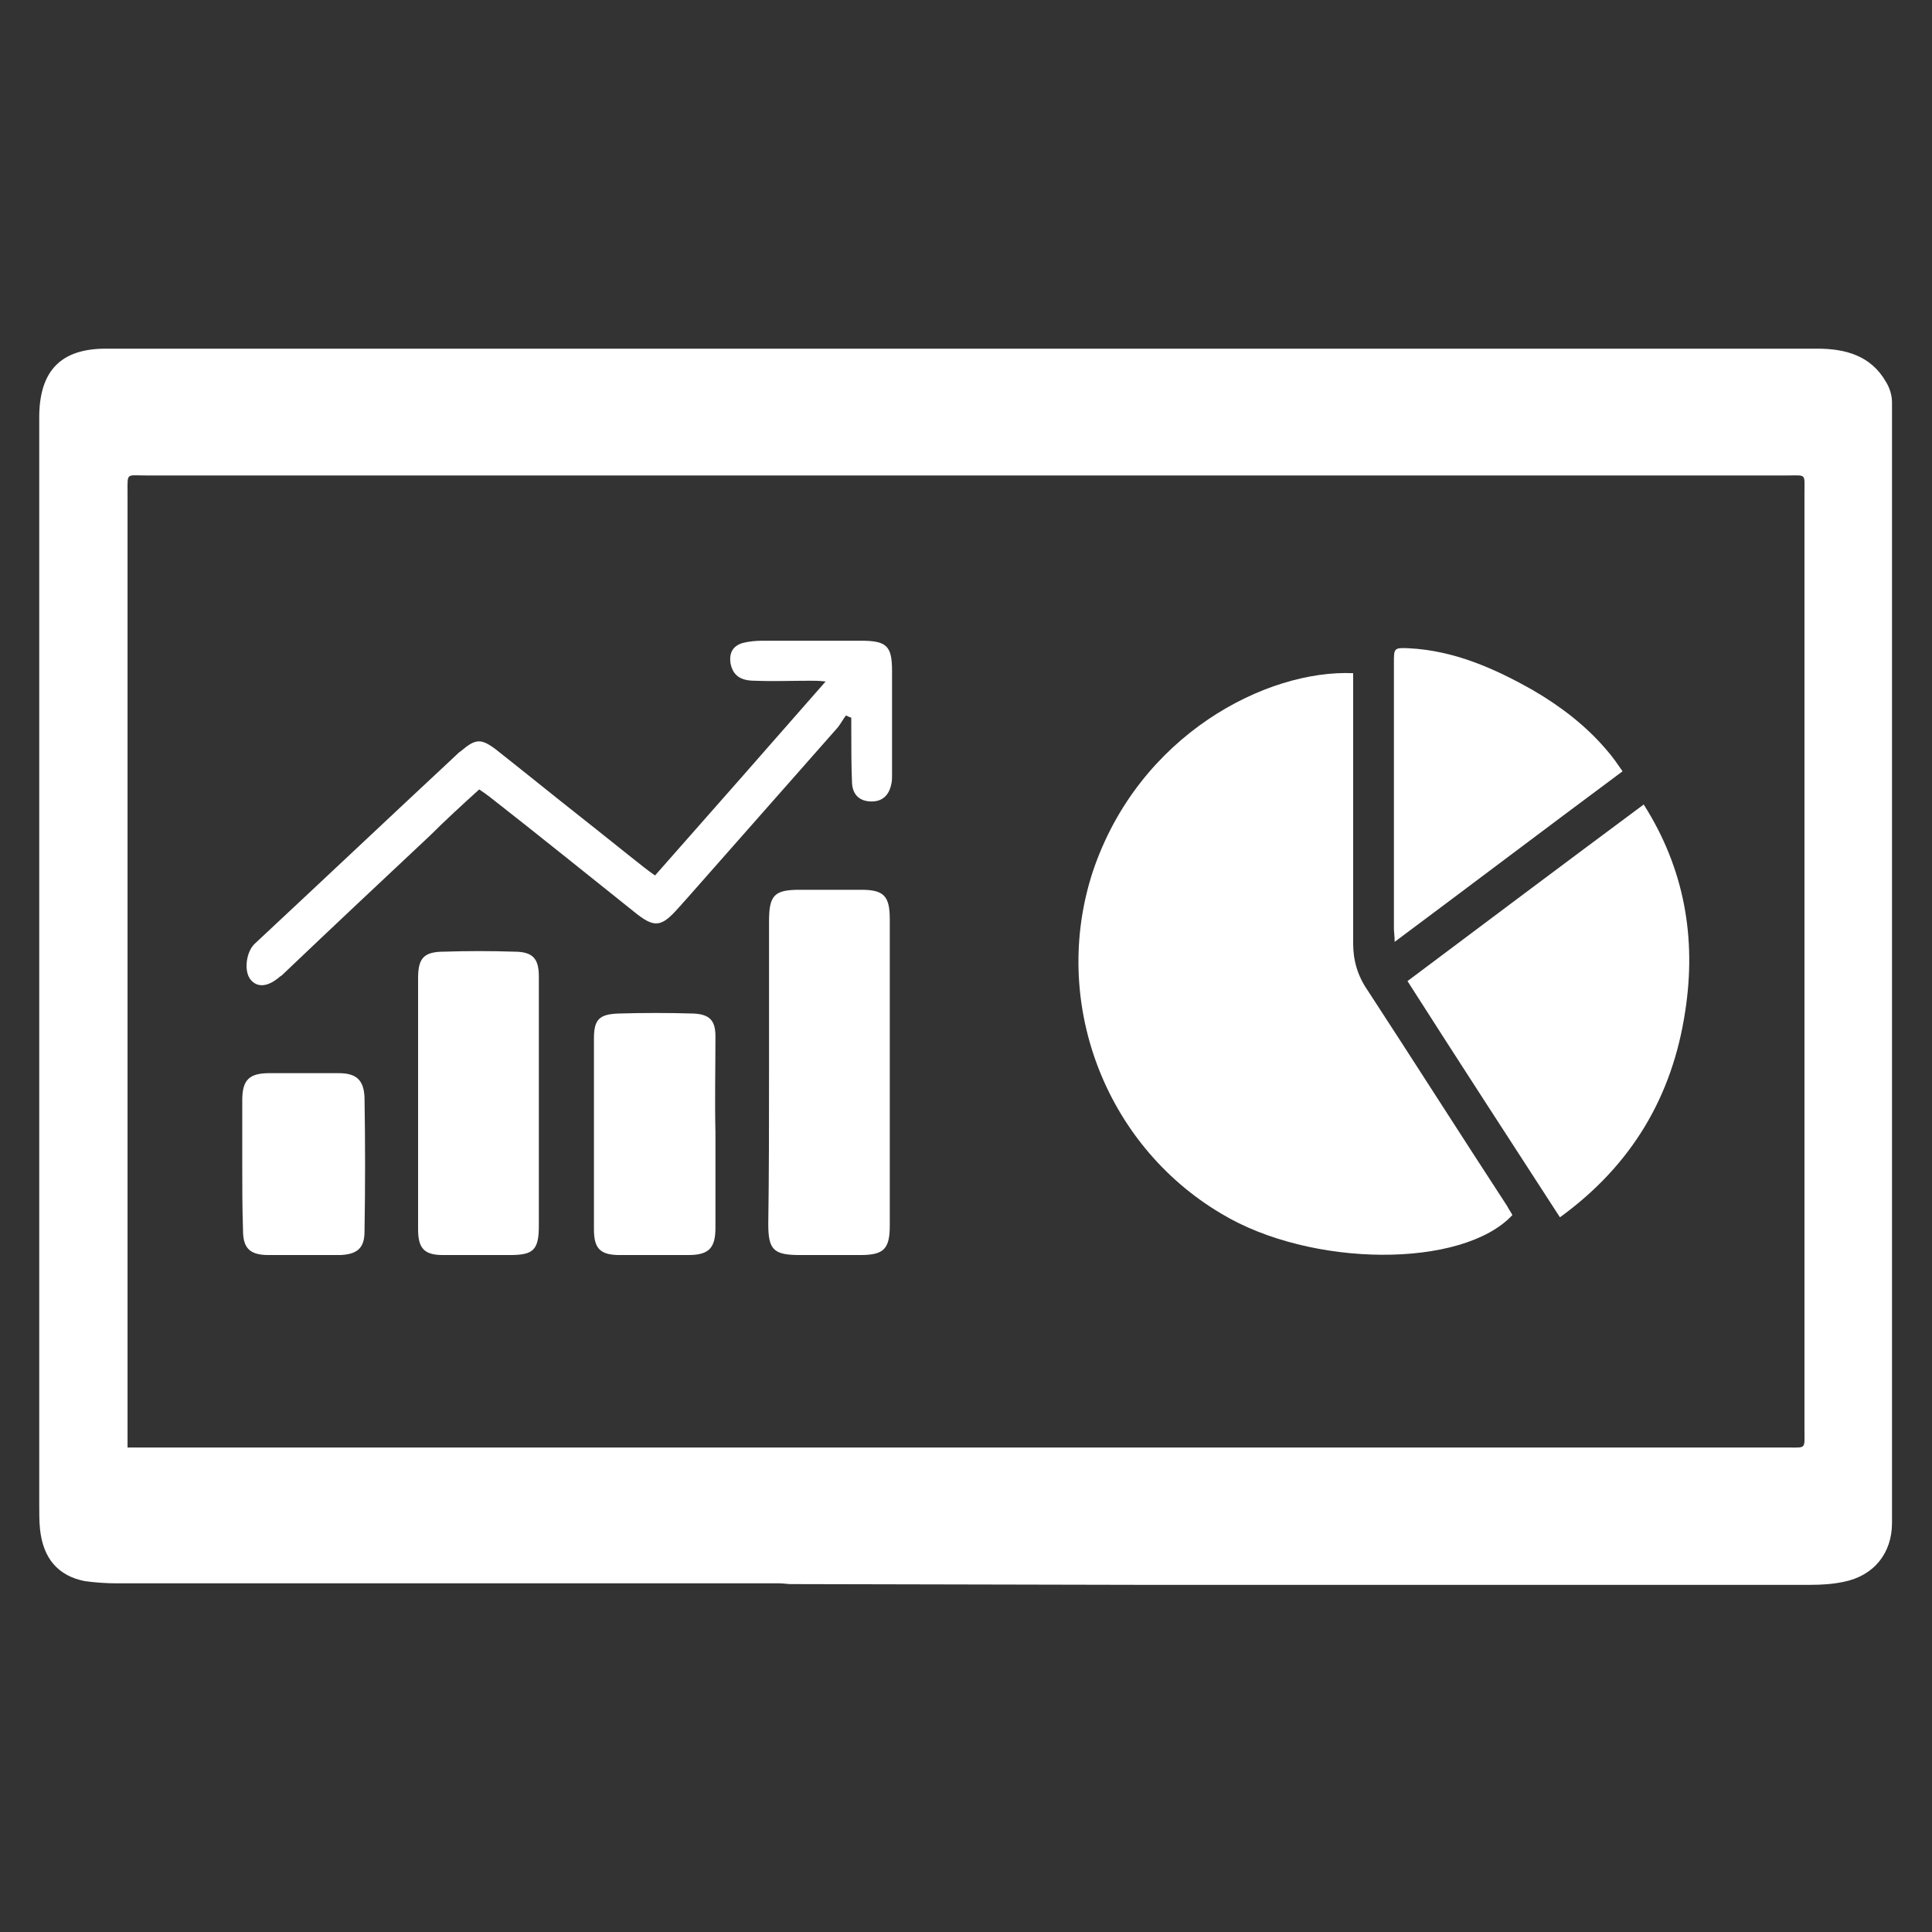 <?xml version="1.0" encoding="utf-8"?>
<!-- Generator: Adobe Illustrator 24.3.0, SVG Export Plug-In . SVG Version: 6.00 Build 0)  -->
<svg version="1.1" id="code_stroke_1_" xmlns="http://www.w3.org/2000/svg" xmlns:xlink="http://www.w3.org/1999/xlink" x="0px"
	 y="0px" viewBox="0 0 256 256" style="enable-background:new 0 0 256 256;" xml:space="preserve">
<rect x="0" y="0" width="256" height="256" fill="#333333" stroke="none"/>
<style type="text/css">
	.st0{fill:#FFFFFF;}
</style>
<g>
	<path class="st0" d="M104.8,209.9c-0.5,0-1-0.1-1.5-0.1c-29.3,0-58.6,0-87.8,0c-1.4,0-2.9-0.1-4.3-0.3c-3.5-0.7-5.5-3-5.9-6.9
		c-0.1-1-0.1-2-0.1-3.1c0-47.9,0-95.7,0-143.6c0-0.3,0-0.6,0-0.9c0.1-5.9,2.9-8.8,8.8-8.8c19.5,0,39,0,58.5,0c34.8,0,69.6,0,104.4,0
		c21.3,0,42.6,0,63.9,0c3.7,0,7.1,0.9,9.1,4.4c0.5,0.8,0.8,1.8,0.8,2.7c0,30.6,0,61.1,0,91.7c0,18.9,0,37.9,0,56.8
		c0,4-2.4,7-6.4,7.8c-1.4,0.3-2.9,0.4-4.4,0.4c-28.8,0-57.5,0-86.3,0c-0.8,0-1.6,0-2.6,0L104.8,209.9z M16.9,191.8
		c0.9,0,1.6,0,2.3,0c72.5,0,145,0,217.5,0c2.7,0,2.4,0.3,2.4-2.4c0-41.4,0-82.7,0-124.1c0-2.6,0.3-2.3-2.3-2.3
		c-72.5,0-145,0-217.5,0c-2.6,0-2.4-0.4-2.4,2.3c0,41.5,0,83,0,124.6C16.9,190.4,16.9,191,16.9,191.8z"/>
	<path class="st0" d="M179.3,89.2c0,0.7,0,1.4,0,2c0,11.3,0,22.5,0,33.8c0,2.3,0.6,4.3,1.9,6.2c6.2,9.5,12.3,19.1,18.5,28.6
		c0.2,0.4,0.5,0.8,0.7,1.2c-6.6,7.1-26.7,7-38.6-0.2c-15.5-9.2-22.6-28.2-17-45.3C150.9,97.3,167.9,88.7,179.3,89.2z"/>
	<path class="st0" d="M206.7,161.3c-6.8-10.5-13.5-20.8-20.2-31.3c10.4-7.8,20.8-15.6,31.3-23.4c5.4,8.5,7,17.7,5.5,27.4
		C221.6,145.3,216.2,154.4,206.7,161.3z"/>
	<path class="st0" d="M112.1,94.8c-0.4,0.5-0.7,1.1-1.1,1.6c-6.7,7.6-13.5,15.3-20.2,22.9c-0.3,0.3-0.6,0.7-0.9,1
		c-2.3,2.6-3.2,2.7-5.9,0.5c-6.4-5.1-12.7-10.2-19.1-15.2c-0.4-0.3-0.8-0.6-1.4-1c-2.2,2-4.4,4-6.5,6.1
		c-6.5,6.1-12.9,12.1-19.3,18.2c-0.2,0.2-0.4,0.4-0.6,0.5c-1.6,1.4-3,1.5-3.9,0.4c-0.9-1.1-0.6-3.6,0.5-4.7
		c8.9-8.3,17.8-16.7,26.7-25c0.2-0.2,0.4-0.4,0.7-0.6c1.9-1.6,2.6-1.7,4.6-0.2c3.8,3,7.5,6,11.3,9c2.8,2.2,5.5,4.4,8.3,6.6
		c0.4,0.3,0.9,0.7,1.5,1.1c7.5-8.5,14.9-16.9,22.6-25.7c-0.9-0.1-1.4-0.1-2-0.1c-2.5,0-4.9,0.1-7.4,0c-2,0-2.9-0.8-3.2-2.3
		c-0.2-1.4,0.3-2.3,1.6-2.7c0.8-0.2,1.7-0.3,2.6-0.3c4.4,0,8.7,0,13.1,0c3.4,0,4.1,0.7,4.1,4c0,4.6,0,9.2,0,13.8
		c0,0.4,0,0.8-0.1,1.2c-0.3,1.5-1.2,2.3-2.6,2.3c-1.5,0-2.5-0.8-2.6-2.4c-0.1-2.3-0.1-4.7-0.1-7.1c0-0.5,0-1.1,0-1.6
		C112.5,95,112.3,94.9,112.1,94.8z"/>
	<path class="st0" d="M101.9,142.1c0-6.7,0-13.3,0-20c0-3.5,0.7-4.2,4.1-4.2c2.7,0,5.4,0,8.1,0c3,0,3.8,0.8,3.8,3.9
		c0,7.4,0,14.8,0,22.3c0,6.1,0,12.2,0,18.3c0,3.1-0.8,3.9-3.9,3.9c-2.7,0-5.3,0-8,0c-3.5,0-4.2-0.7-4.2-4.1
		C101.9,155.5,101.9,148.8,101.9,142.1z"/>
	<path class="st0" d="M215,102.2c-10.1,7.5-20,15-30.2,22.6c0-0.8-0.1-1.3-0.1-1.8c0-11.7,0-23.4,0-35.2c0-1.9,0-2,2-1.9
		c6,0.3,11.4,2.7,16.5,5.6c3.6,2.1,7,4.7,9.7,7.9C213.7,100.3,214.3,101.2,215,102.2z"/>
	<path class="st0" d="M71.4,146.3c0,5.4,0,10.7,0,16.1c0,3.2-0.7,3.9-3.8,3.9c-3,0-5.9,0-8.9,0c-2.5,0-3.3-0.9-3.3-3.4
		c0-11.1,0-22.2,0-33.3c0-2.7,0.8-3.5,3.5-3.5c3.1-0.1,6.1-0.1,9.2,0c2.5,0,3.3,0.9,3.3,3.3C71.4,135,71.4,140.7,71.4,146.3
		C71.4,146.3,71.4,146.3,71.4,146.3z"/>
	<path class="st0" d="M94.8,150.1c0,4.2,0,8.4,0,12.6c0,2.7-0.9,3.6-3.6,3.6c-3,0-6,0-9.1,0c-2.6,0-3.4-0.9-3.4-3.4
		c0-8.4,0-16.9,0-25.3c0-2.5,0.7-3.2,3.2-3.3c3.3-0.1,6.7-0.1,10,0c2.1,0.1,2.9,0.9,2.9,3C94.8,141.5,94.7,145.8,94.8,150.1
		C94.8,150.1,94.8,150.1,94.8,150.1z"/>
	<path class="st0" d="M32.1,154.1c0-2.8,0-5.5,0-8.3c0-2.7,0.9-3.6,3.6-3.6c3.1,0,6.1,0,9.2,0c2.3,0,3.3,0.9,3.4,3.2
		c0.1,5.9,0.1,11.9,0,17.8c0,2.2-1,3-3.2,3.1c-3.2,0-6.3,0-9.5,0c-2.5,0-3.4-0.9-3.4-3.3C32.1,160,32.1,157.1,32.1,154.1
		C32.1,154.1,32.1,154.1,32.1,154.1z"/>
</g>
</svg>

